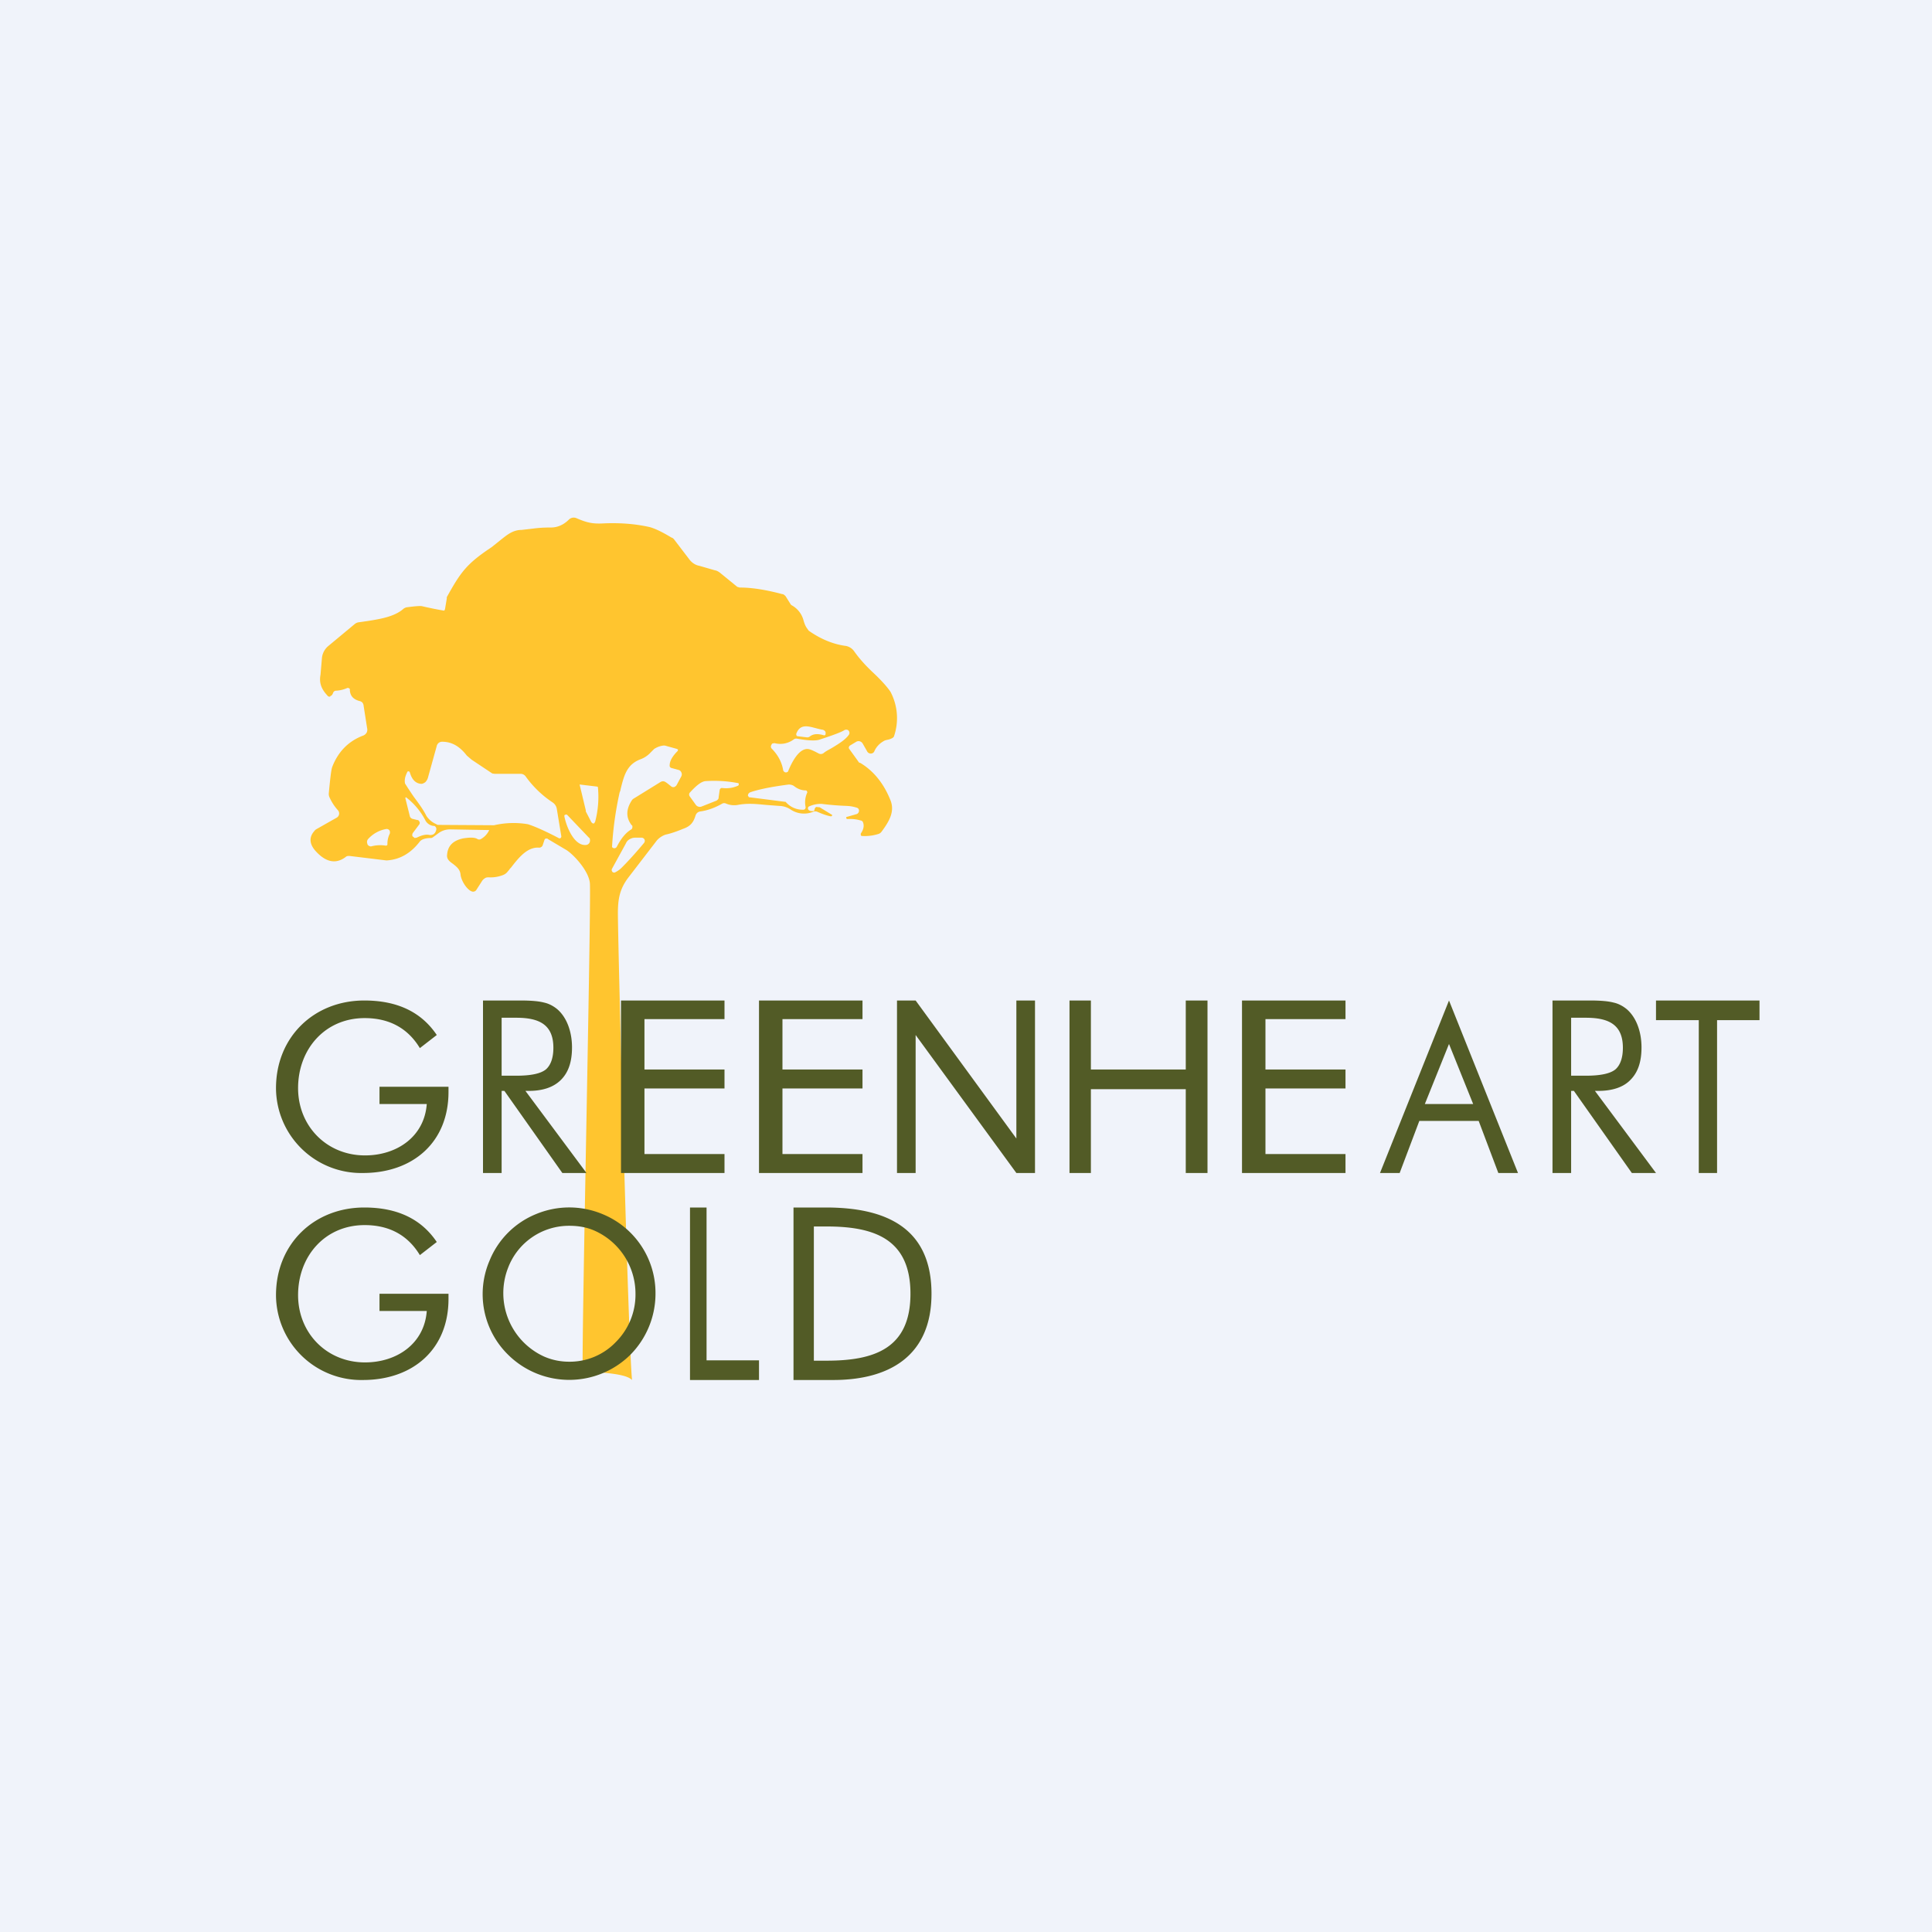 <?xml version='1.0' encoding='utf-8'?>
<!-- by TradeStack -->
<svg width="56" height="56" viewBox="0 0 56 56" xmlns="http://www.w3.org/2000/svg"><path fill="#F0F3FA" d="M0 0h56v56H0z" /><path fill-rule="evenodd" d="M18.32 40c-.22-.23-1.17-.2-1.43-.3-.03-1 .24-13.04.21-14.06 0-.36-.46-.86-.68-1l-.54-.32v-.01h-.02a.07.07 0 0 0-.05 0 .07.07 0 0 0-.03.04l-.05.15a.1.1 0 0 1-.04.05.1.1 0 0 1-.06.02c-.35-.03-.61.31-.82.58l-.03.03-.02.03a4.7 4.7 0 0 1-.05.06.31.31 0 0 1-.12.09.99.99 0 0 1-.42.07c-.04 0-.08 0-.12.03a.24.24 0 0 0-.08.08l-.16.25a.11.11 0 0 1-.13.05c-.13-.04-.3-.28-.33-.48-.01-.16-.12-.24-.22-.32-.1-.07-.19-.14-.17-.27.02-.26.18-.41.47-.47.2-.03.33-.03.41.02a.1.1 0 0 0 .1 0 .57.57 0 0 0 .24-.26l-1.12-.02a.56.56 0 0 0-.35.11l-.15.11a.12.12 0 0 1-.07.03c-.16 0-.27.04-.32.1-.26.34-.58.53-.97.55l-1.07-.13c-.04 0-.08 0-.11.03-.28.21-.57.16-.87-.17-.18-.2-.2-.4-.04-.58a.21.21 0 0 1 .05-.05l.6-.34a.14.14 0 0 0 .03-.22c-.08-.09-.16-.2-.23-.35a.25.25 0 0 1-.03-.13c.04-.43.07-.69.1-.77.17-.44.47-.75.9-.91a.2.2 0 0 0 .1-.09.2.2 0 0 0 .01-.13l-.1-.64a.17.17 0 0 0-.04-.1.16.16 0 0 0-.08-.04c-.18-.05-.27-.15-.28-.32a.06.06 0 0 0 0-.03l-.02-.02-.03-.01h-.02a.93.93 0 0 1-.32.08.1.1 0 0 0-.05.01.1.1 0 0 0-.04.04c-.02.06-.05.1-.08.1l-.01.02a.07.07 0 0 1-.08-.03c-.15-.16-.25-.34-.2-.6l.04-.47a.52.52 0 0 1 .18-.36l.77-.64a.24.24 0 0 1 .1-.05l.28-.04c.38-.06.78-.13 1.03-.35a.22.22 0 0 1 .12-.05c.23-.03.37-.04.42-.03a10.57 10.57 0 0 0 .64.13.07.07 0 0 0 .02-.02l.01-.03.05-.3v-.04c.41-.74.58-.97 1.3-1.45l.25-.2c.19-.15.36-.3.62-.3l.34-.04c.16-.02.3-.03.51-.03.18 0 .36-.07.52-.23a.2.2 0 0 1 .22-.04c.3.13.47.17.8.15.5-.02.94.02 1.33.11.14.04.34.13.62.3.04.01.07.04.09.07l.42.55c.07.1.18.18.3.2l.45.13c.06.01.11.04.16.08l.49.4.07.02c.37 0 .78.07 1.23.19.04 0 .07.03.1.06l.15.24.02.02a.7.7 0 0 1 .35.44c.02.07.04.13.08.2l.07.1c.34.24.7.39 1.06.44a.38.38 0 0 1 .26.16c.14.2.32.4.52.59.28.26.45.46.53.58a1.63 1.63 0 0 1 .1 1.3.13.13 0 0 1-.04.04.49.49 0 0 1-.13.05c-.05.01-.1.02-.14.05a.62.62 0 0 0-.25.27.13.13 0 0 1-.04.06.12.12 0 0 1-.18-.05l-.12-.21a.14.14 0 0 0-.08-.07.13.13 0 0 0-.11.01l-.2.12a.06.06 0 0 0 0 .01.06.06 0 0 0-.01.07l.26.36a.19.19 0 0 0 .04.05h.02c.37.22.67.57.87 1.06.15.34-.02.63-.25.94a.18.18 0 0 1-.08.06 1.3 1.3 0 0 1-.5.06.05.05 0 0 1-.02-.05v-.02c.08-.11.1-.22.07-.31l-.01-.02v-.01l-.02-.02a.11.11 0 0 0-.05-.02 1.1 1.1 0 0 0-.37-.04h-.02l-.02-.02v-.04h.01l.28-.08a.1.1 0 0 0 .07-.06.1.1 0 0 0-.01-.1.1.1 0 0 0-.05-.03 1.07 1.07 0 0 0-.28-.05 8.12 8.12 0 0 1-.74-.06.84.84 0 0 0-.37.08.06.06 0 0 0-.02.04v.03c.02.04.06.06.12.06h.05a.07.07 0 0 0 .02-.05c.01-.04.03-.06.05-.07l.1.01a42.73 42.73 0 0 0 .36.22v.02l-.02.02h-.03c-.1-.02-.22-.06-.38-.13a.16.16 0 0 0-.12 0 .7.7 0 0 1-.66-.07.61.61 0 0 0-.32-.1l-.4-.03c-.3-.03-.53-.05-.8 0a.6.6 0 0 1-.35-.04.12.12 0 0 0-.1 0c-.21.12-.42.2-.64.23a.18.18 0 0 0-.09.04.19.19 0 0 0-.05.08c-.06.2-.15.31-.35.38-.24.1-.41.15-.51.17-.1.03-.2.1-.26.17l-.83 1.08c-.24.32-.3.6-.3 1.03 0 .87.3 12.44.41 13.53Zm4.76-18.73c.11-.3.35-.22.58-.16a2 2 0 0 0 .17.04.12.12 0 0 1 .1.07v.06a.05.05 0 0 1-.02.03.05.05 0 0 1-.04 0c-.17-.05-.3-.04-.4.04a.12.12 0 0 1-.1.02l-.25-.03h-.01l-.01-.01h-.01v-.02h-.01v-.04Zm.7.16c-.12.05-.35.04-.68-.02a.12.12 0 0 0-.09.02.65.65 0 0 1-.56.11l-.06.01a.08.08 0 0 0-.03.04.09.09 0 0 0 0 .1c.19.19.3.4.34.63 0 .02.02.04.03.05a.08.08 0 0 0 .12-.02v-.01c.1-.24.3-.64.56-.63.06 0 .17.05.32.13a.13.13 0 0 0 .14-.01c.07-.06.16-.1.26-.16.18-.11.38-.23.48-.38a.1.1 0 0 0-.02-.12.09.09 0 0 0-.06-.02h-.02l-.03.01c-.07.05-.3.14-.7.27Zm-11.9.96c.06.21.17.32.33.33.04 0 .08-.02.12-.05a.32.32 0 0 0 .08-.15l.25-.9a.16.16 0 0 1 .06-.09.16.16 0 0 1 .1-.03c.32 0 .54.18.71.4l.14.12.6.4.07.01h.76a.18.18 0 0 1 .14.08 3 3 0 0 0 .78.75.28.28 0 0 1 .12.19l.13.79a.06.06 0 0 1-.02.05.05.05 0 0 1-.06 0c-.4-.21-.7-.34-.89-.4a2.53 2.53 0 0 0-.98.03l-1.6-.01c-.02 0-.05 0-.07-.02a.65.65 0 0 1-.29-.24c-.1-.2-.23-.37-.37-.56a12.35 12.35 0 0 1-.25-.38c-.02-.1 0-.2.06-.32a.05.05 0 0 1 .02-.03.04.04 0 0 1 .03 0h.01l.02.03Zm7.76-.67-.01-.01-.36-.1h-.04a.62.62 0 0 0-.27.1l-.1.1a.75.75 0 0 1-.3.2c-.39.15-.47.46-.57.86l-.01.05-.02.05a9.9 9.9 0 0 0-.22 1.58.08.08 0 0 0 .14-.01c.12-.23.25-.4.42-.5a.08.08 0 0 0 .03-.06.08.08 0 0 0 0-.03c0-.02-.01-.03-.02-.03-.17-.22-.17-.46.01-.73a.17.17 0 0 1 .06-.05l.76-.47a.14.14 0 0 1 .11-.02c.04.01.1.06.2.14a.1.1 0 0 0 .1.02.1.1 0 0 0 .03-.02.1.1 0 0 0 .03-.03l.14-.26a.13.13 0 0 0 0-.11.12.12 0 0 0-.07-.07l-.22-.06a.07.07 0 0 1-.04-.03.07.07 0 0 1-.01-.04c0-.14.09-.28.23-.42a.04.04 0 0 0 .01-.03v-.02Zm1.76.98a.04.04 0 0 1 .01.05l-.01.02a.85.85 0 0 1-.47.07c-.02 0-.03 0-.05.02a.07.07 0 0 0-.02.04l-.03.21c0 .02 0 .04-.02.06a.12.12 0 0 1-.05.04l-.43.17a.14.14 0 0 1-.09 0 .14.14 0 0 1-.07-.05l-.18-.25a.09.09 0 0 1 0-.1c.2-.22.35-.34.48-.34a3.7 3.7 0 0 1 .93.06Zm-4.17 1.15.02-.03a2.84 2.84 0 0 0 .08-1.01l-.02-.01-.5-.06h-.01l.18.75v.03l.16.31.03.03a.06.06 0 0 0 .06 0Zm6.12-.46a.07.07 0 0 1-.01.05.06.06 0 0 1-.05.03.65.65 0 0 1-.52-.23h-.02l-1.02-.13c-.02 0-.03 0-.03-.02l-.02-.02v-.01c0-.04.02-.08.08-.1.27-.09.64-.16 1.1-.22.05 0 .1.01.15.04.11.09.23.13.34.13a.05.05 0 0 1 .04.02v.01a.05.05 0 0 1 .01.02v.01a.67.67 0 0 0-.05.42Zm-11.03.37a1.99 1.99 0 0 0-.55-.65.02.02 0 0 0-.02.02v.01l.13.52a.1.1 0 0 0 .02.04l.04.03.16.04h.02l.02.02.02.03a.08.08 0 0 1-.01.08l-.18.24a.1.1 0 0 0-.02.06c0 .02 0 .04.02.05l.05.04.06-.01c.14-.07.26-.1.36-.08.04.01.08 0 .11-.01a.17.17 0 0 0 .08-.09l.01-.03a.1.1 0 0 0-.05-.13h-.02c-.1-.01-.2-.07-.25-.18Zm4.04-.1a.06.06 0 0 1 0-.03l.02-.01a.05.05 0 0 1 .06 0l.63.66c.02.01.03.03.03.06a.13.13 0 0 1-.04.12.12.12 0 0 1-.06.03c-.35.05-.58-.52-.64-.82v-.01Zm-5.59.87a1 1 0 0 1 .4-.02h.03a.04.04 0 0 0 .02-.01l.01-.02a.65.65 0 0 1 .07-.32v-.01a.11.11 0 0 0-.01-.08.1.1 0 0 0-.1-.04.92.92 0 0 0-.52.29.13.13 0 0 0-.02.14c0 .03.03.05.05.06.02.01.05.02.07.01Zm7.65-.25h.18a.1.1 0 0 1 .08.05.1.1 0 0 1-.01.1c-.25.3-.47.54-.65.72a.71.71 0 0 1-.2.14.07.07 0 0 1-.07-.02.08.08 0 0 1-.01-.09l.4-.73c.02-.05.06-.1.12-.13a.33.33 0 0 1 .16-.04Z" fill="#FFC52F" /><path d="M49.24 34v-4.43H48V29h3v.57h-1.23V34h-.53ZM42 30.26 41.3 32h1.4l-.7-1.74ZM42 29l2 5h-.57l-.57-1.51h-1.72L40.57 34H40l2-5ZM31 34v-5h.62v2h2.75v-2H35v5h-.63v-2.43h-2.75V34H31ZM26 34v-5h.54l2.92 4v-4H30v5h-.54l-2.92-4v4H26ZM18 34v-5h3v.54h-2.32V31H21v.55h-2.32v1.9H21V34h-3ZM22 34v-5h3v.54h-2.32V31H25v.55h-2.32v1.9H25V34h-3ZM36 34v-5h3v.54h-2.32V31H39v.55h-2.32v1.9H39V34h-3ZM14 34v-5h1.09c.3 0 .53.02.68.06.14.03.27.1.38.19.27.23.43.64.43 1.11 0 .41-.1.72-.32.94-.21.21-.52.32-.93.32h-.1L17 34h-.7l-1.68-2.38h-.08V34H14Zm.54-4.5v1.68h.42c.43 0 .71-.06.86-.18.14-.12.22-.33.22-.63 0-.7-.45-.87-1.08-.87h-.42ZM45 34v-5h1.09c.3 0 .53.02.68.06.14.03.27.1.38.19.27.23.43.64.43 1.11 0 .41-.1.72-.32.94-.2.21-.52.32-.93.32h-.1L48 34h-.7l-1.68-2.38h-.08V34H45Zm.54-4.5v1.68h.42c.43 0 .71-.06.86-.18.14-.12.22-.33.22-.63 0-.7-.45-.87-1.08-.87h-.42ZM11 31.5h2v.15c0 1.46-1.03 2.35-2.48 2.35A2.47 2.47 0 0 1 8 31.54C8 30.06 9.1 29 10.56 29c.95 0 1.65.33 2.1 1l-.49.38c-.35-.58-.89-.87-1.6-.87-1.15 0-1.93.9-1.93 2.03 0 1.1.83 1.95 1.94 1.95.92 0 1.72-.54 1.79-1.49H11v-.5ZM11 37.5h2v.15c0 1.46-1.03 2.35-2.48 2.35A2.47 2.47 0 0 1 8 37.54C8 36.06 9.1 35 10.56 35c.95 0 1.65.33 2.1 1l-.49.38c-.35-.58-.89-.87-1.6-.87-1.15 0-1.93.9-1.93 2.03 0 1.1.83 1.95 1.94 1.95.92 0 1.72-.54 1.79-1.49H11v-.5ZM23.59 39.44h.37c1.38 0 2.43-.35 2.43-1.94 0-1.59-1.05-1.95-2.43-1.95h-.37v3.89ZM23 40v-5h.94c1.7 0 3.06.56 3.06 2.5 0 1.8-1.22 2.5-2.85 2.5H23ZM20 40v-5h.48v4.43H22V40h-2ZM16.5 39.47a1.85 1.85 0 0 0 1.36-.58 1.94 1.94 0 0 0 .56-1.39 2 2 0 0 0-1.19-1.83c-.23-.1-.47-.14-.73-.14a1.89 1.89 0 0 0-1.77 1.21 2.02 2.02 0 0 0 1.04 2.58c.23.1.47.15.73.15ZM19 37.5a2.52 2.52 0 0 1-.73 1.77 2.52 2.52 0 0 1-3.54 0 2.46 2.46 0 0 1-.54-2.73 2.45 2.45 0 0 1 1.35-1.35 2.5 2.5 0 0 1 1.92 0A2.47 2.47 0 0 1 19 37.5Z" fill="#525B26" /></svg>